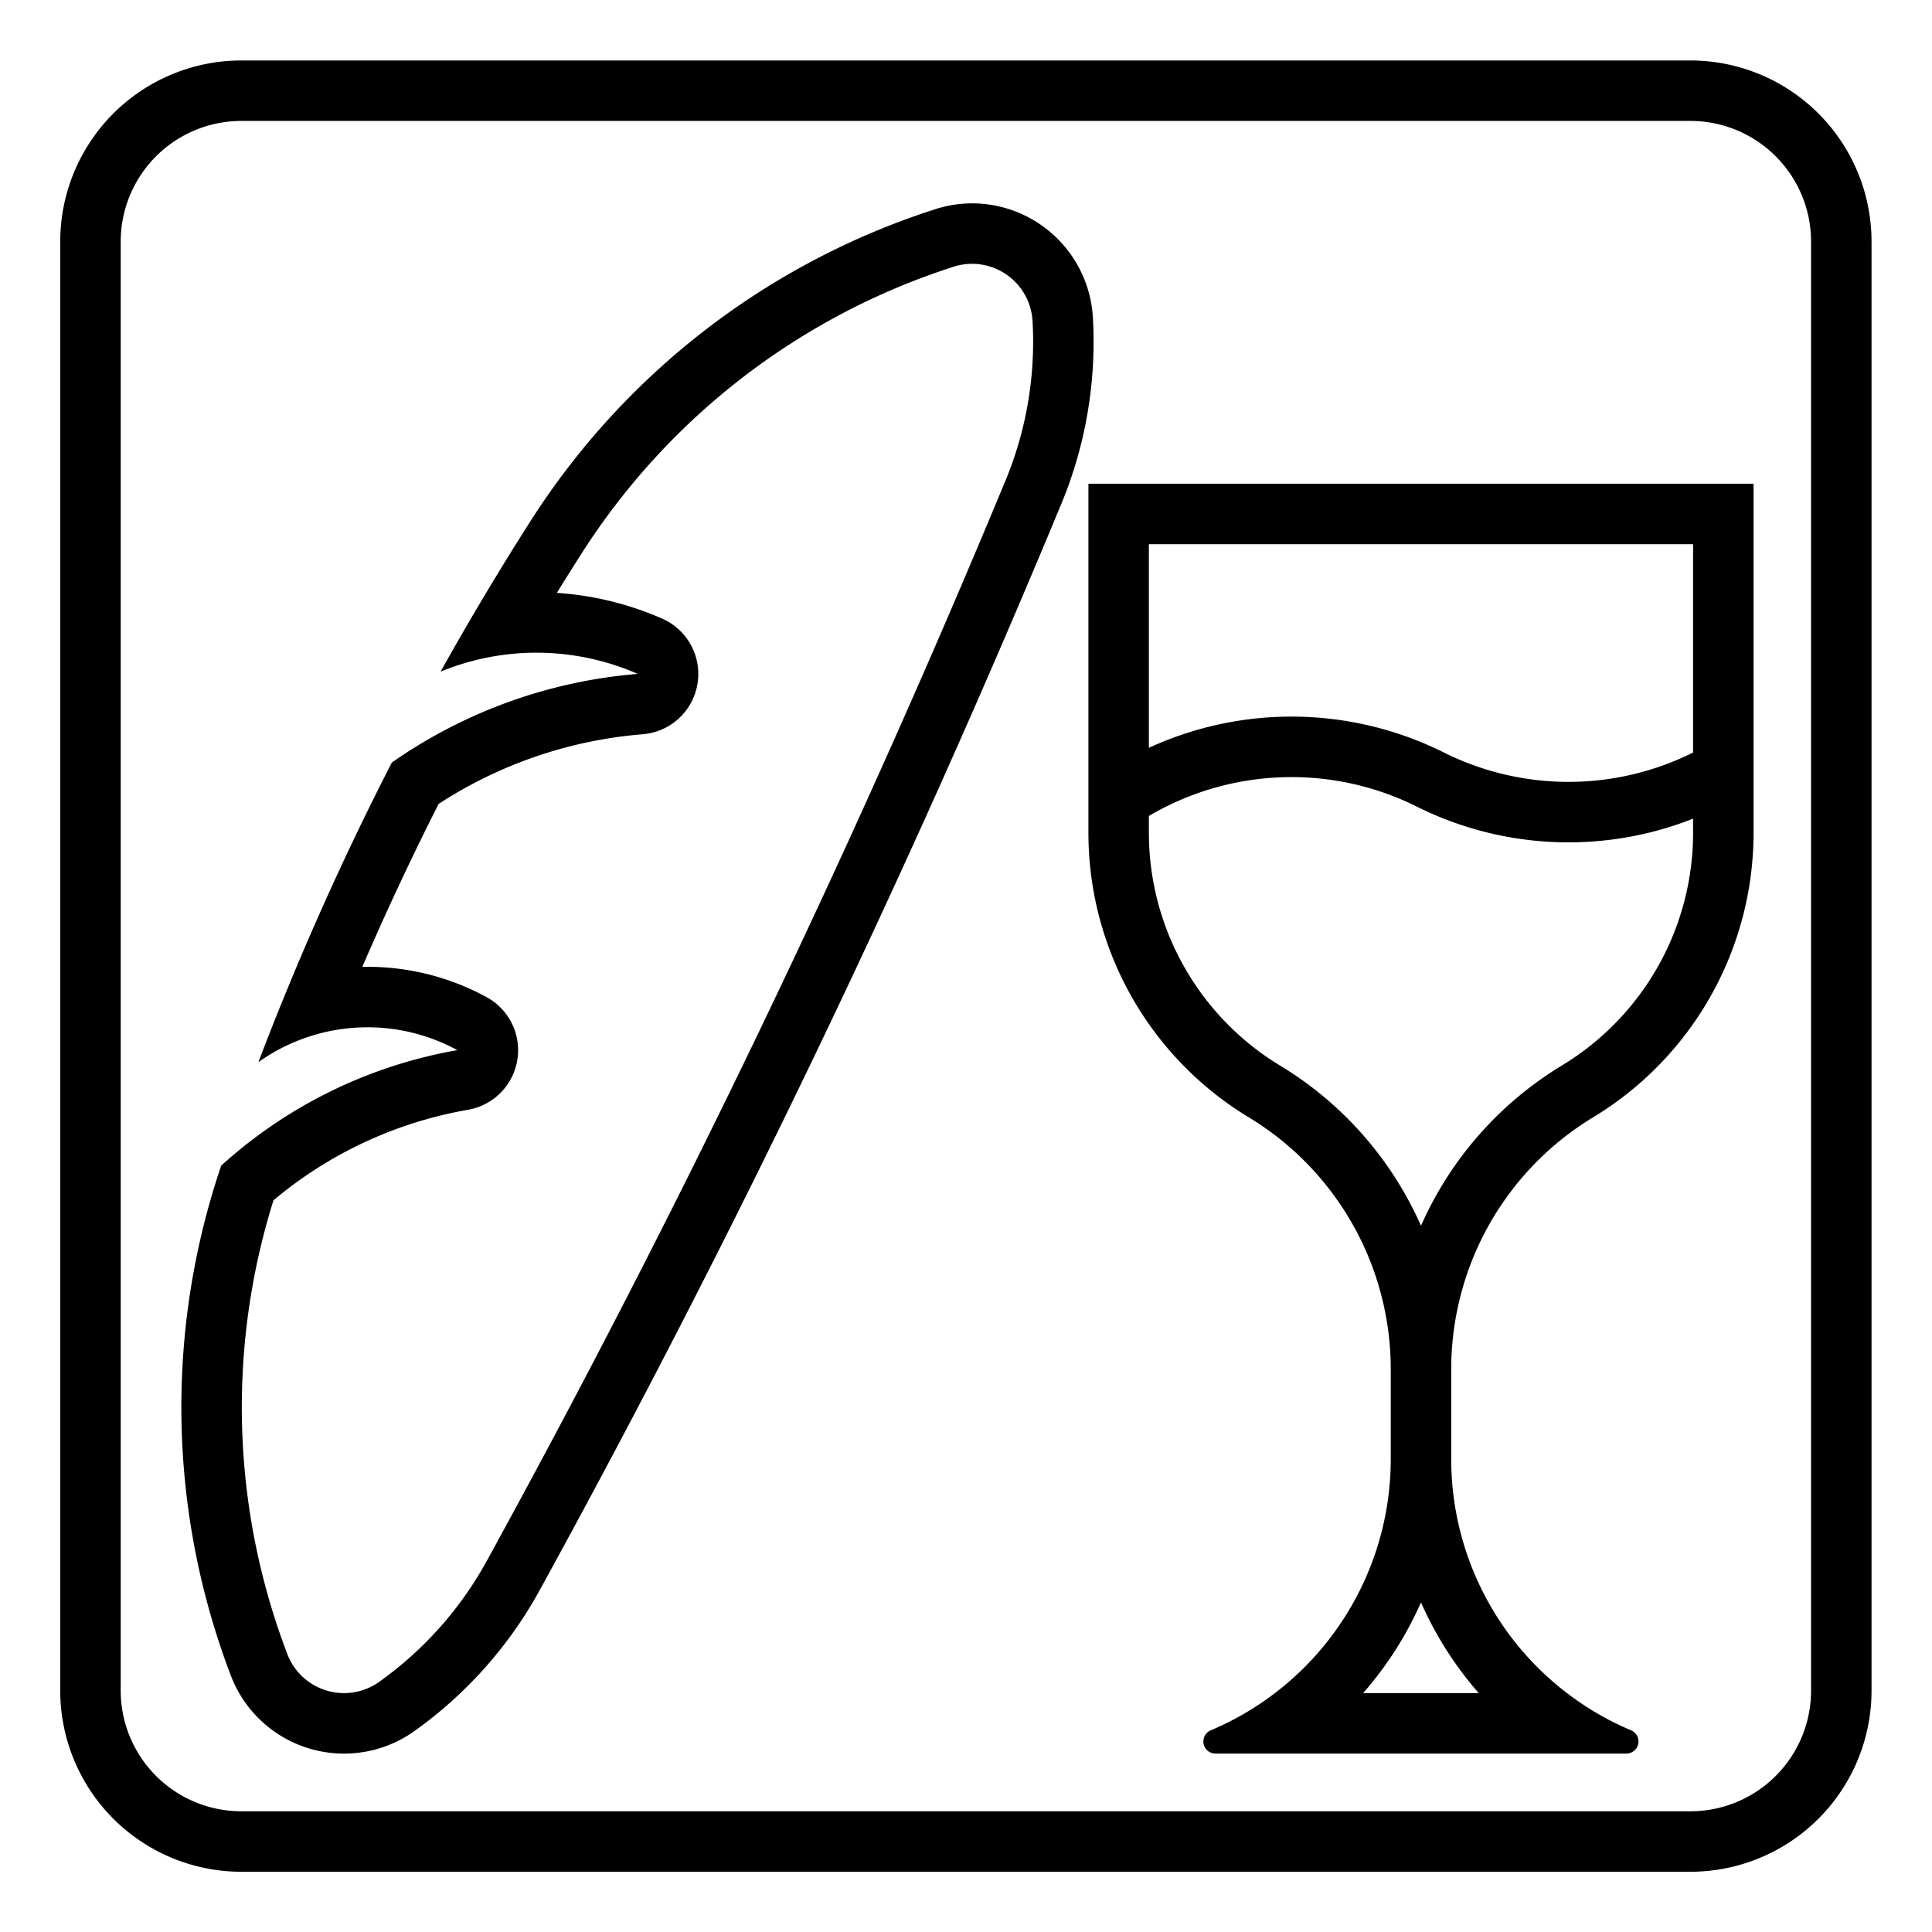 <svg height='100px' width='100px'  fill="#000000" xmlns:dc="http://purl.org/dc/elements/1.1/" xmlns:cc="http://creativecommons.org/ns#" xmlns:rdf="http://www.w3.org/1999/02/22-rdf-syntax-ns#" xmlns:svg="http://www.w3.org/2000/svg" xmlns="http://www.w3.org/2000/svg" xmlns:sodipodi="http://sodipodi.sourceforge.net/DTD/sodipodi-0.dtd" xmlns:inkscape="http://www.inkscape.org/namespaces/inkscape" viewBox="0 0 8.467 8.467" version="1.1" x="0px" y="0px"><g transform="translate(0,-288.533)"><path style="" d="m 1.058,288.798 a 0.794,0.794 0 0 0 -0.794,0.794 v 6.35 a 0.794,0.794 0 0 0 0.794,0.794 h 6.35 a 0.794,0.794 0 0 0 0.794,-0.794 v -6.35 a 0.794,0.794 0 0 0 -0.794,-0.794 z m 0,0.265 h 6.35 a 0.529,0.529 0 0 1 0.529,0.529 v 6.35 a 0.529,0.529 0 0 1 -0.529,0.529 h -6.35 a 0.529,0.529 0 0 1 -0.529,-0.529 v -6.35 a 0.529,0.529 0 0 1 0.529,-0.529 z" fill="#000000" stroke="none"></path><path style="" d="M 18 8 L 18 13.771 A 5.5 5.5 0 0 0 20.65 18.477 A 4.87 4.87 0 0 1 23 22.643 L 23 24.129 A 4.87 4.87 0 0 1 20.025 28.615 A 0.2 0.2 0 0 0 20.104 29 L 26.896 29 A 0.2 0.2 0 0 0 26.973 28.615 A 4.87 4.87 0 0 1 24 24.129 L 24 22.643 A 4.87 4.87 0 0 1 26.348 18.477 A 5.5 5.5 0 0 0 29 13.771 L 29 8 L 18 8 z M 19 9 L 28 9 L 28 12.445 A 4.616 4.616 0 0 1 23.879 12.445 A 5.646 5.646 0 0 0 19 12.367 L 19 9 z M 21.207 12.854 A 4.646 4.646 0 0 1 23.432 13.34 A 5.616 5.616 0 0 0 28 13.539 L 28 13.771 A 4.5 4.5 0 0 1 25.83 17.621 A 5.87 5.87 0 0 0 23.5 20.271 A 5.87 5.87 0 0 0 21.168 17.621 A 4.5 4.5 0 0 1 19 13.771 L 19 13.494 A 4.646 4.646 0 0 1 21.207 12.854 z M 23.5 26.5 A 5.87 5.87 0 0 0 24.455 28 L 22.543 28 A 5.87 5.87 0 0 0 23.5 26.5 z " transform="matrix(0.265,0,0,0.265,0,288.533)" fill="#000000" stroke="none"></path><path style="" d="M 16.053 3.363 A 2.003 2.003 0 0 0 15.463 3.461 A 12.445 12.445 0 0 0 8.779 8.609 A 49.065 49.065 0 0 0 7.287 11.107 A 4.173 4.173 0 0 1 10.547 11.145 A 8.259 8.259 0 0 0 6.48 12.611 A 49.065 49.065 0 0 0 4.273 17.566 A 3.112 3.112 0 0 1 7.564 17.367 A 7.811 7.811 0 0 0 3.658 19.277 A 12.445 12.445 0 0 0 3.818 27.711 A 2.003 2.003 0 0 0 6.852 28.629 A 6.997 6.997 0 0 0 8.926 26.297 A 182.679 182.679 0 0 0 17.553 8.33 A 6.997 6.997 0 0 0 18.074 5.254 A 2.003 2.003 0 0 0 16.053 3.363 z M 16.088 4.363 A 1.003 1.003 0 0 1 17.076 5.311 A 5.997 5.997 0 0 1 16.629 7.947 A 181.679 181.679 0 0 1 8.049 25.816 A 5.997 5.997 0 0 1 6.271 27.814 A 1.003 1.003 0 0 1 4.752 27.355 A 11.445 11.445 0 0 1 4.523 19.85 A 6.811 6.811 0 0 1 7.736 18.354 A 1 1 0 0 0 8.043 16.488 A 4.112 4.112 0 0 0 5.992 15.99 A 48.065 48.065 0 0 1 7.254 13.295 A 7.259 7.259 0 0 1 10.627 12.143 A 1 1 0 0 0 10.947 10.229 A 5.173 5.173 0 0 0 9.209 9.805 A 48.065 48.065 0 0 1 9.623 9.146 A 11.445 11.445 0 0 1 15.768 4.412 A 1.003 1.003 0 0 1 16.088 4.363 z " transform="matrix(0.265,0,0,0.265,0,288.533)" fill="#000000" stroke="none"></path></g></svg>